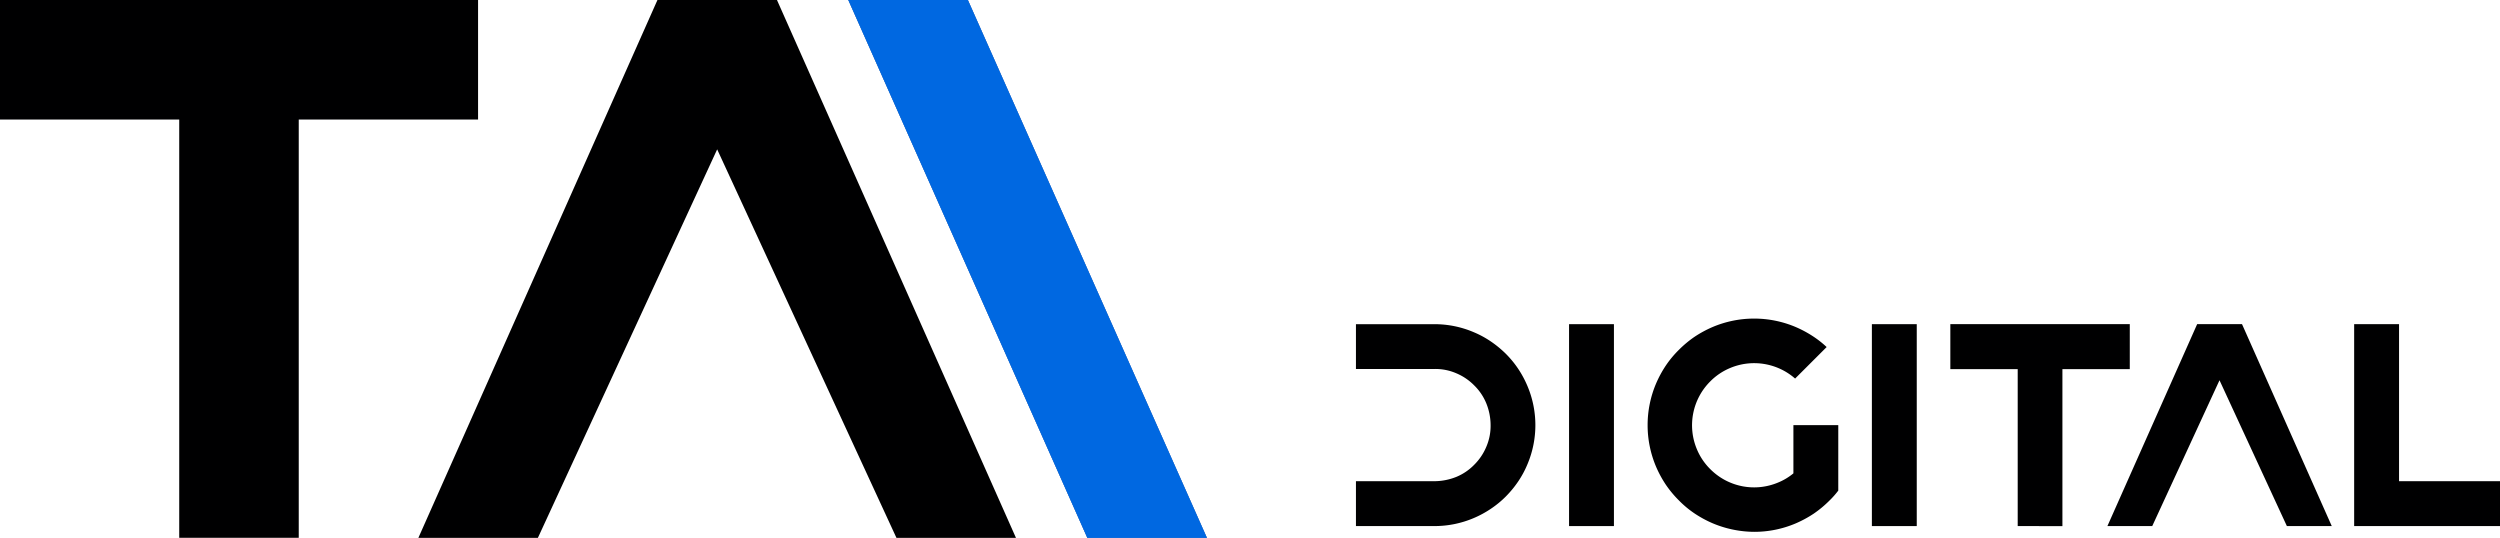 <svg xmlns="http://www.w3.org/2000/svg" width="159.575" height="34.334" viewBox="0 0 159.575 34.334"><defs><style>.a,.b{fill:#4f7abd;}.a{fill-rule:evenodd;}.c{fill:#0068e1;}.d{fill:#000001;}</style></defs><g transform="translate(-317.26 -457.12)"><path class="a" d="M951.159,457.12l15.26,34.334h-7.63L943.53,457.12Z" transform="translate(-572.122 0)"/><path class="b" d="M943.53,457.12l15.258,34.333h7.631L951.16,457.12Z" transform="translate(-572.122 0)"/><path class="c" d="M943.53,457.12l15.258,34.333h7.631L951.16,457.12Z" transform="translate(-572.122 0)"/><path class="d" d="M317.26,457.12v7.629H328.7v26.7h7.629v-26.7h11.446V457.12Zm41.965,0-15.261,34.333h7.629l11.444-24.8,11.444,24.8h7.629L366.854,457.12Z" transform="translate(0 0)"/><path class="d" d="M1318.28,709.336v-2.864h5.012a3.8,3.8,0,0,0,1.4-.277,3.4,3.4,0,0,0,1.135-.77,3.526,3.526,0,0,0,.769-1.137,3.378,3.378,0,0,0,.279-1.4,3.731,3.731,0,0,0-.279-1.395,3.39,3.39,0,0,0-.769-1.137,3.5,3.5,0,0,0-1.135-.77,3.36,3.36,0,0,0-1.4-.277h-5.012V696.45h5.012a6.356,6.356,0,0,1,2.505.51,6.131,6.131,0,0,1,1.091.591,6.789,6.789,0,0,1,.958.787,6.412,6.412,0,0,1,.788.957,6.491,6.491,0,0,1,.589,1.094,6.408,6.408,0,0,1,0,5.01,6.111,6.111,0,0,1-.589,1.092,6.654,6.654,0,0,1-.788.957,6.191,6.191,0,0,1-.958.787,6.475,6.475,0,0,1-1.091.591,6.377,6.377,0,0,1-2.505.51h-5.012Z" transform="translate(-914.47 -218.637)"/><path class="d" d="M1761.427,709.318V699.3h-4.3V696.43h11.454V699.3h-4.3v10.022Z" transform="translate(-1315.377 -218.619)"/><path class="d" d="M1873.06,709.318l5.728-12.888h2.864l5.728,12.888h-2.865l-4.3-9.308-4.293,9.308Z" transform="translate(-1421.284 -218.619)"/><rect class="d" width="2.864" height="12.888" transform="translate(417.413 477.812)"/><rect class="d" width="2.864" height="12.888" transform="translate(436.742 477.812)"/><path class="d" d="M2055.22,709.318V696.43h2.865v10.024h6.444v2.864Z" transform="translate(-1587.694 -218.619)"/><path class="d" d="M1537.714,705.385a7.177,7.177,0,0,1-1.154-.627,6.35,6.35,0,0,1-1-.833,6.835,6.835,0,0,1-.832-1,7.126,7.126,0,0,1-.626-1.154,6.8,6.8,0,0,1,0-5.3,7.142,7.142,0,0,1,.626-1.155,6.54,6.54,0,0,1,.832-1,7,7,0,0,1,1-.833,7.2,7.2,0,0,1,1.154-.625,6.8,6.8,0,0,1,5.3,0,7.172,7.172,0,0,1,1.154.625,6.32,6.32,0,0,1,.824.654l-2.013,2.012a3.963,3.963,0,0,0-4.154-.671,3.871,3.871,0,0,0-1.261.851,3.951,3.951,0,0,0-.851,4.34,3.876,3.876,0,0,0,.851,1.261,3.945,3.945,0,0,0,4.339.851,3.734,3.734,0,0,0,.967-.582V699.12h2.864V703.3a5.4,5.4,0,0,1-.564.637,6.976,6.976,0,0,1-1,.832,7.184,7.184,0,0,1-1.154.625,6.742,6.742,0,0,1-2.65.538,6.911,6.911,0,0,1-2.647-.545" transform="translate(-1111.137 -214.865)"/></g></svg>